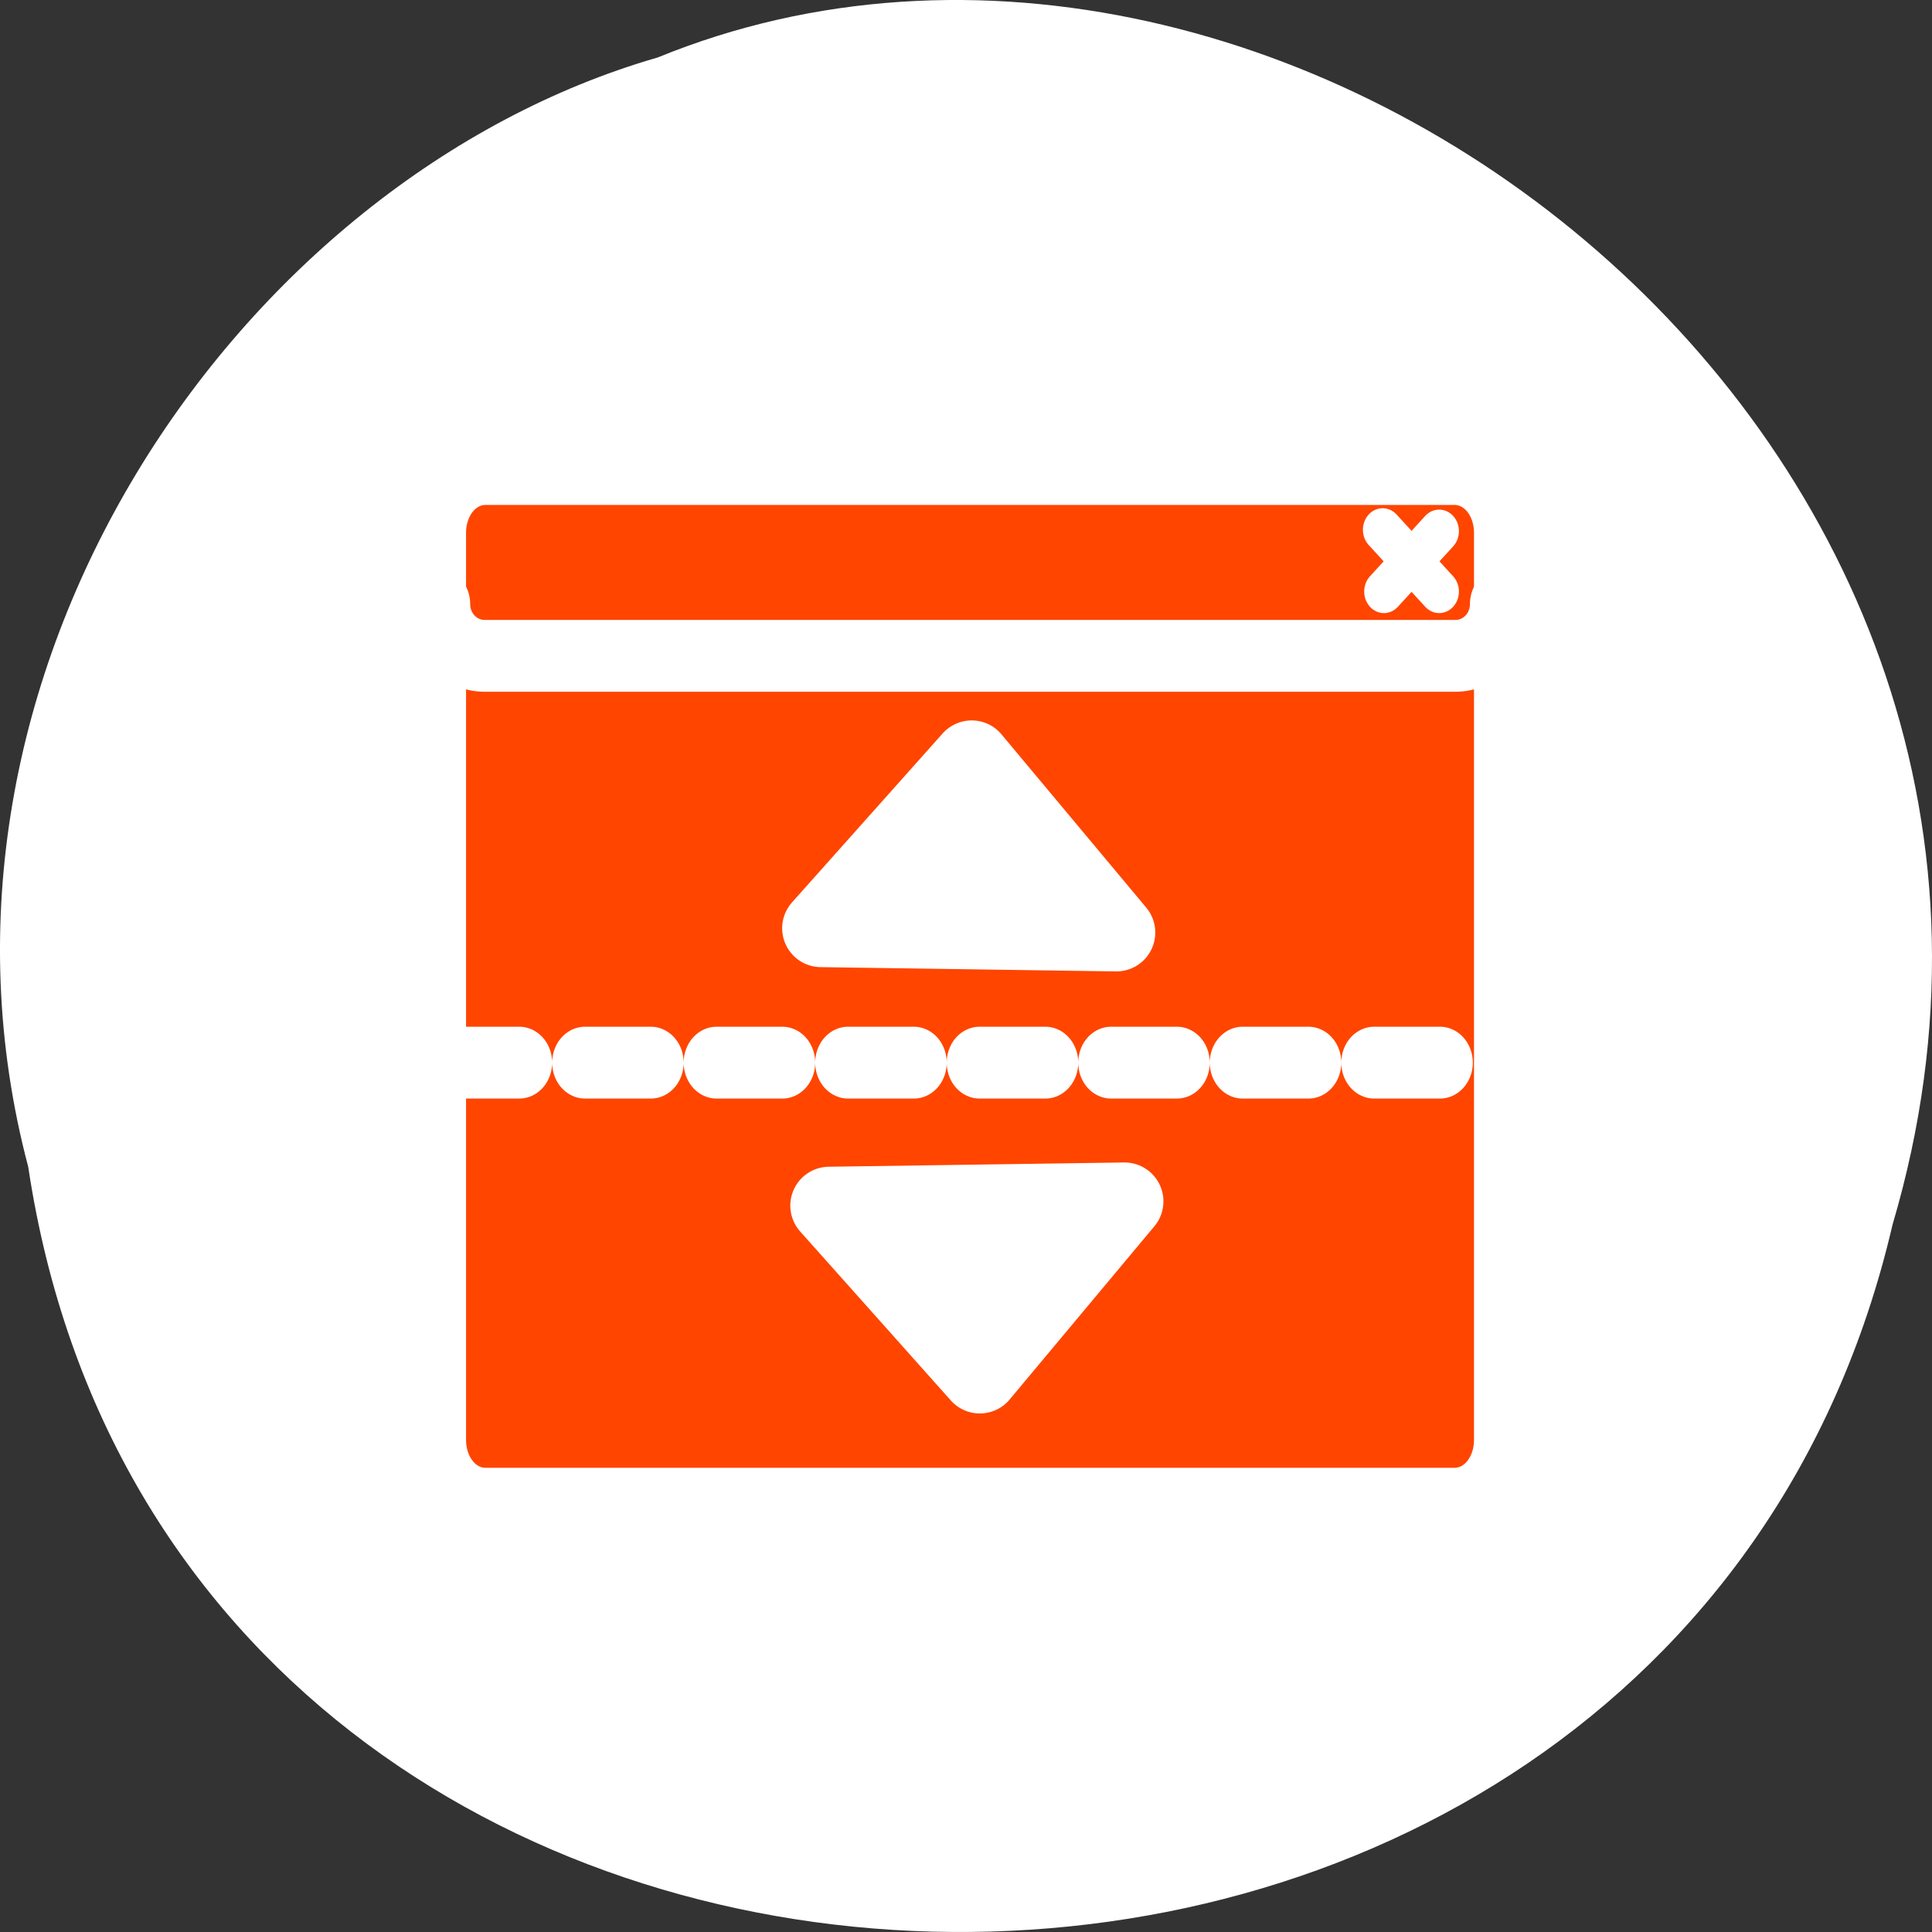 <svg xmlns="http://www.w3.org/2000/svg" xmlns:xlink="http://www.w3.org/1999/xlink" viewBox="0 0 256 256"><rect x="0" y="0" width="256" height="256" fill="#333333" stroke="none"/><defs><path d="m 245.46 129.52 l -97.89 -96.9 c -5.556 -5.502 -16.222 -11.873 -23.7 -14.16 l -39.518 -12.08 c -7.479 -2.286 -18.1 0.391 -23.599 5.948 l -13.441 13.578 c -5.5 5.559 -14.502 14.653 -20 20.21 l -13.44 13.579 c -5.5 5.558 -8.07 16.206 -5.706 23.658 l 12.483 39.39 c 2.363 7.456 8.843 18.06 14.399 23.556 l 97.89 96.9 c 5.558 5.502 14.605 5.455 20.1 -0.101 l 36.26 -36.63 c 5.504 -5.559 14.503 -14.651 20 -20.21 l 36.26 -36.629 c 5.502 -5.56 5.455 -14.606 -0.101 -20.11 z m -178.09 -50.74 c -7.198 0 -13.03 -5.835 -13.03 -13.03 0 -7.197 5.835 -13.03 13.03 -13.03 7.197 0 13.03 5.835 13.03 13.03 -0.001 7.198 -5.836 13.03 -13.03 13.03 z" id="0"/><use xlink:href="#0" id="1"/><clipPath style="clip-path:url(#2)"><use xlink:href="#0"/></clipPath><clipPath style="clip-path:url(#2)"><use xlink:href="#0"/></clipPath><clipPath id="2"><use xlink:href="#1"/></clipPath></defs><path d="m 3.739 154.61 c 19.829 131.87 217.21 135.83 247.04 7.636 c 30.702 -103.78 -80.47 -188.63 -163.63 -154.63 -55.684 16.07 -100.67 81.83 -83.41 146.99 z" style="fill:#ffffff;color:#000"/><g transform="matrix(2.789 0 0 3.047 47.24 44.31)"><path d="m 6.136 5.628 c -1.272 0 -2.297 1.341 -2.297 3.01 v 39.443 c 0 1.665 1.024 3.01 2.297 3.01 h 46.03 c 1.272 0 2.297 -1.341 2.297 -3.01 v -39.443 c 0 -1.665 -1.024 -3.01 -2.297 -3.01 h -46.03 z" style="fill:none;stroke:#fff;stroke-linecap:round;stroke-linejoin:round;stroke-width:8.125"/><g transform="matrix(0.97 0 0 0.97 0.069 1.571)"><g style="stroke-linecap:round;stroke-linejoin:round"><g style="fill:#ff4500;fill-rule:evenodd"><path d="m 6.326 9.992 c -1.312 0 -2.367 1.056 -2.367 2.367 v 31.06 c 0 1.312 1.056 2.367 2.367 2.367 h 47.45 c 1.312 0 2.367 -1.056 2.367 -2.367 v -31.06 c 0 -1.312 -1.056 -2.367 -2.367 -2.367 h -47.45 z" transform="matrix(1 0 0 1.309 -0.073 -8.897)" style="stroke-width:2.732"/><path d="m 6.28 4.482 c -1.286 0 -2.321 1.035 -2.321 2.321 v 4.079 c 0 1.286 1.035 2.321 2.321 2.321 h 47.542 c 1.286 0 2.321 -1.035 2.321 -2.321 v -4.079 c 0 -1.286 -1.035 -2.321 -2.321 -2.321 h -47.542 z" transform="translate(-0.073 -0.412)" style="stroke-width:3.125"/></g><g transform="translate(-0.073 -0.412)" style="fill:none;stroke:#ffffff"><path d="m 53.03 7.614 l -2.706 2.706 m -0.063 -2.769 l 2.769 2.769" style="stroke-width:1.933"/><path d="m 3.959 10.882 c 0 1.286 1.035 2.321 2.321 2.321 h 47.546 c 1.286 0 2.321 -1.035 2.321 -2.321" style="stroke-width:3.221"/></g></g><path d="m 4.679 50.643 h 50.925 v -20.514 h -51.28 l 0.36 20.514 z" transform="matrix(1 0 0 0.965 0 1.777)" style="fill:#ff4500;fill-rule:evenodd"/><g style="fill:none;stroke:#ffffff;stroke-linecap:round;stroke-linejoin:round"><path d="m 4.679 30.669 h 50.925" transform="translate(0 0.36)" style="stroke-dasharray:3.221 3.221;stroke-width:3.221"/><path d="m 6.326 9.992 c -1.312 0 -2.367 1.056 -2.367 2.367 v 31.06 c 0 1.312 1.056 2.367 2.367 2.367 h 47.45 c 1.312 0 2.367 -1.056 2.367 -2.367 v -31.06 c 0 -1.312 -1.056 -2.367 -2.367 -2.367 h -47.45 z" transform="matrix(1 0 0 1.309 -0.073 -8.897)" style="stroke-width:2.816"/></g></g></g><g style="fill:#ffffff;stroke:#ffffff;color:#000;stroke-linecap:round;stroke-linejoin:round;stroke-width:10.301"><path d="m 129.83 182.14 l 19.18 -22.956 l -39.14 0.565 l 19.963 22.391 z"/><path d="m 128.75 100.61 l 19.18 22.956 l -39.14 -0.566 l 19.963 -22.391 z"/></g></svg>